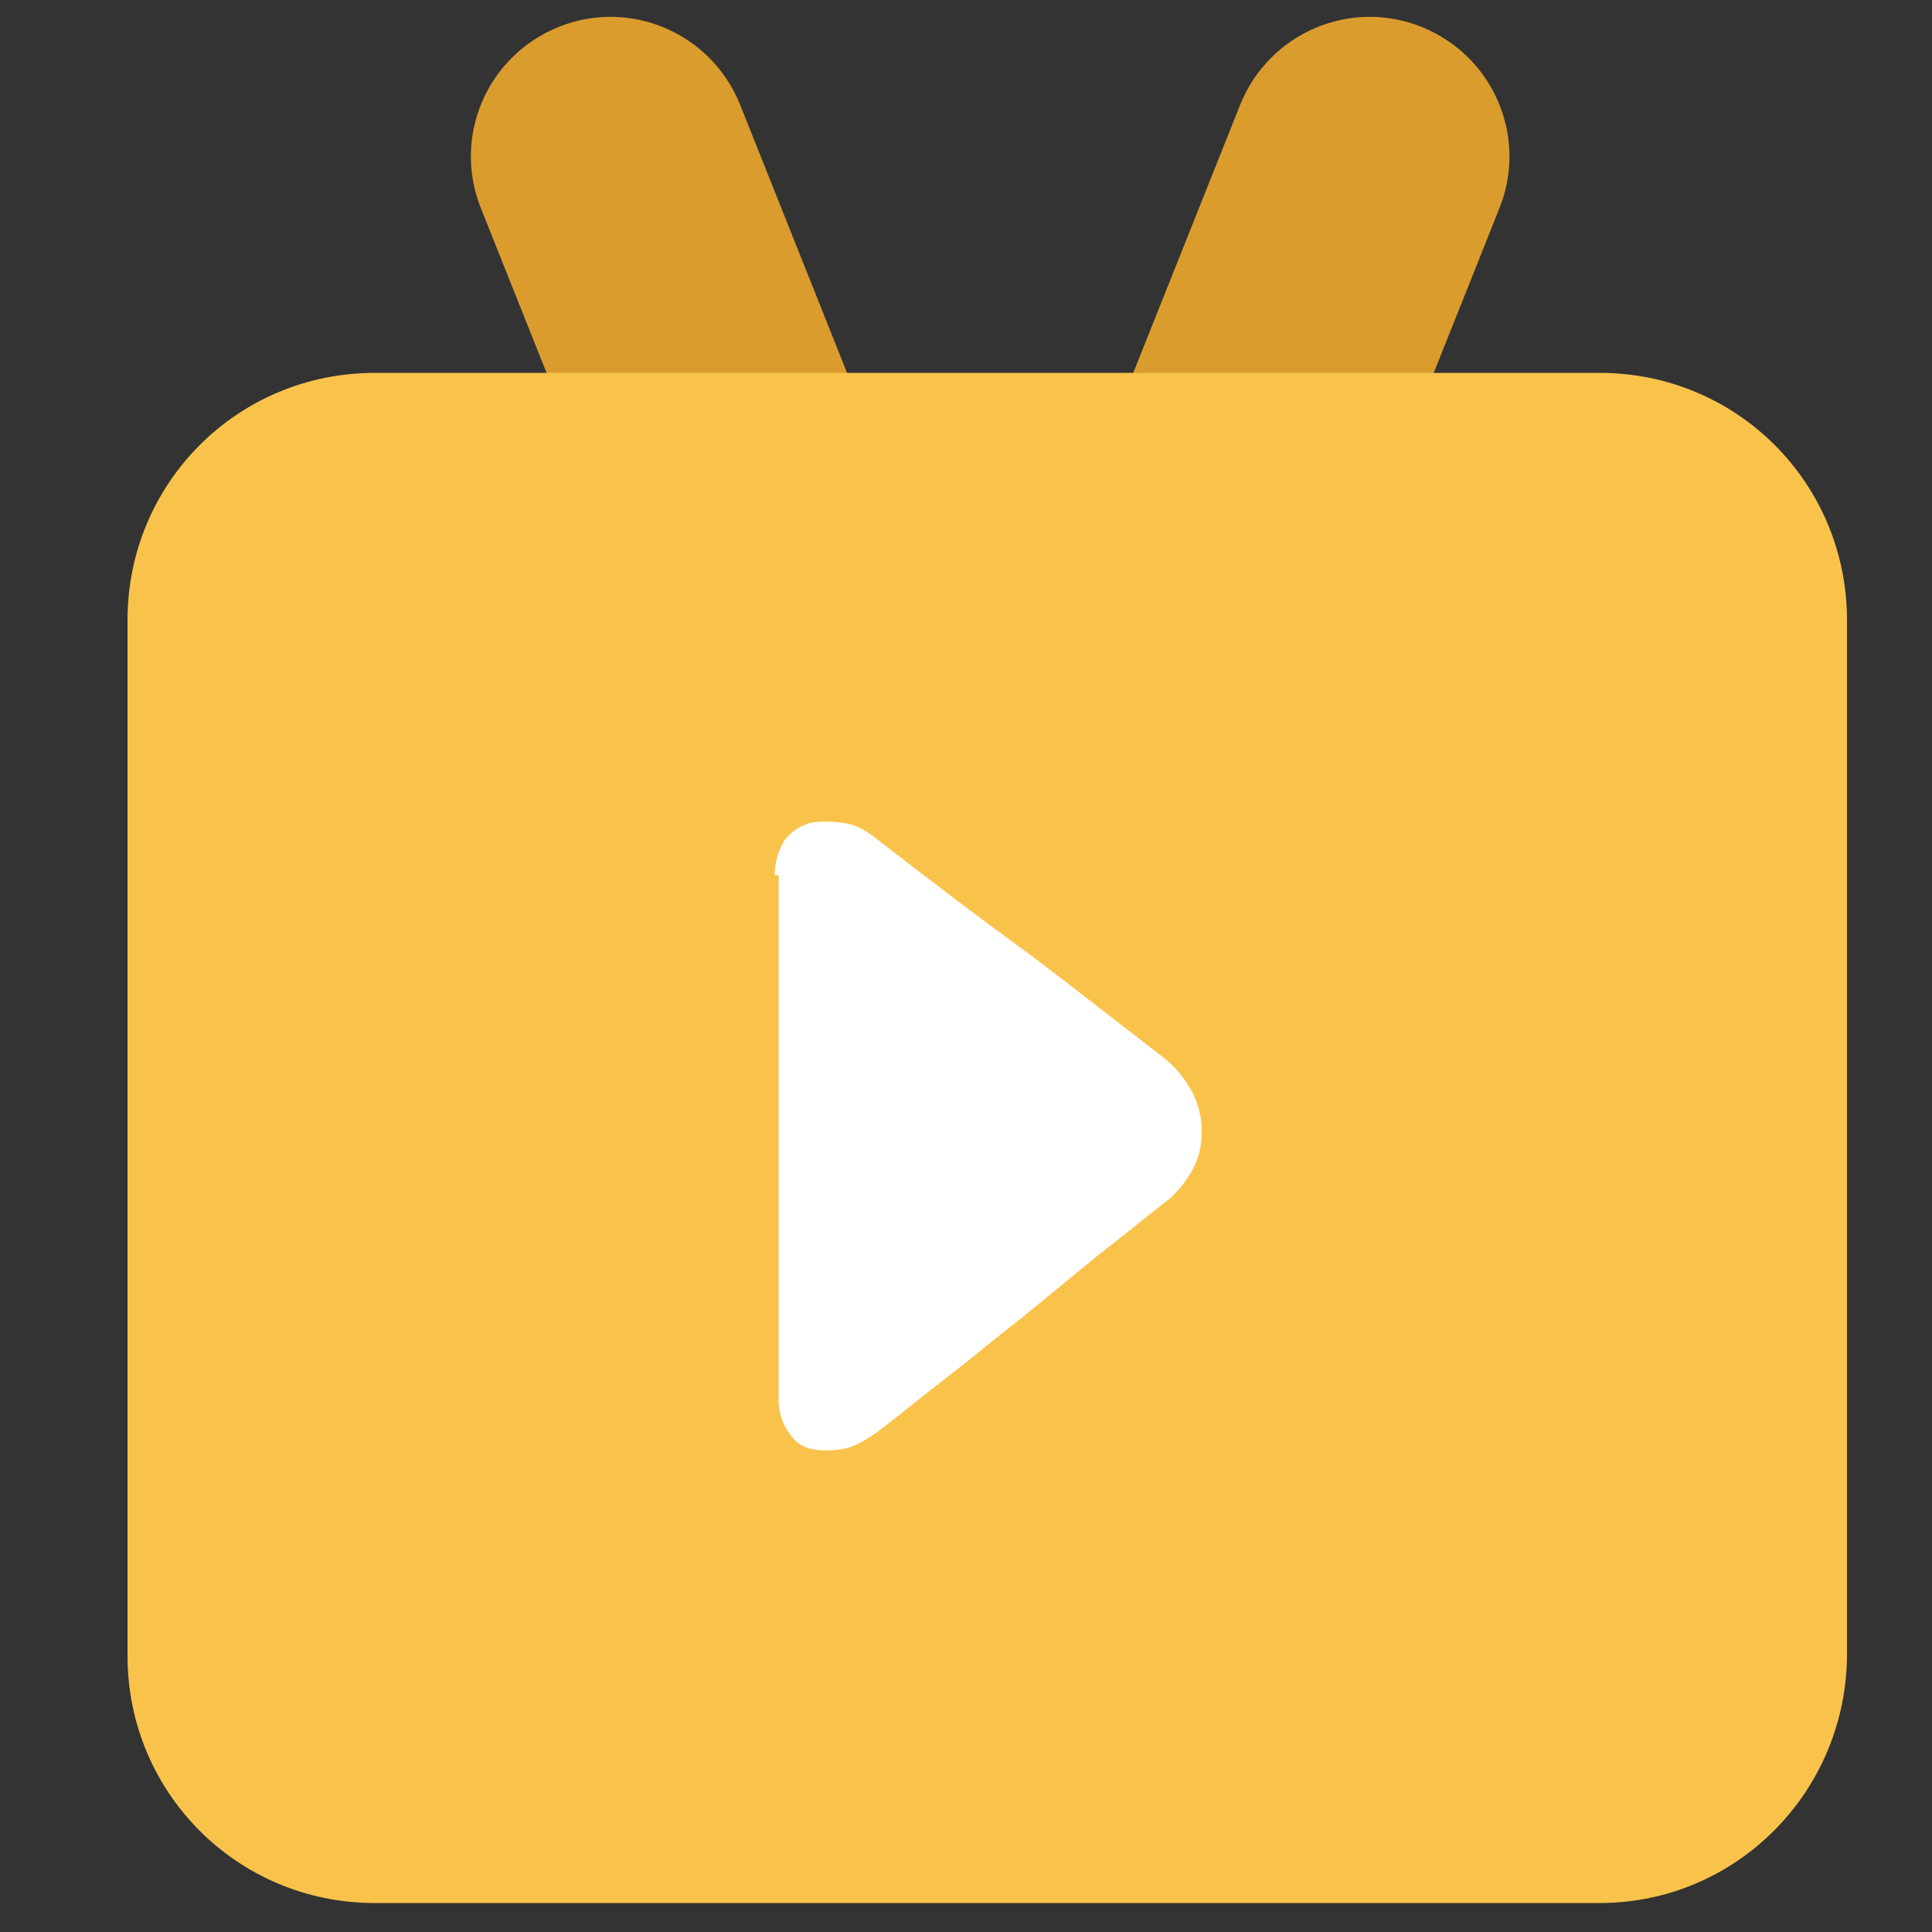 <?xml version="1.0" standalone="no"?><!DOCTYPE svg PUBLIC "-//W3C//DTD SVG 1.1//EN" "http://www.w3.org/Graphics/SVG/1.1/DTD/svg11.dtd"><svg t="1640839171942" class="icon" viewBox="0 0 1024 1024" version="1.1" xmlns="http://www.w3.org/2000/svg" p-id="1196" xmlns:xlink="http://www.w3.org/1999/xlink" width="200" height="200"><rect x="0" y="0" width="1024" height="1024" fill="#333333" stroke="none"/><defs><style type="text/css"></style></defs><path d="M417.792 318.464c-37.888 15.36-80.896-3.072-96.256-40.96l-66.56-166.912c-15.36-37.888 3.072-80.896 40.96-96.256s80.896 3.072 96.256 40.96l66.56 166.912c15.36 37.888-3.072 80.896-40.96 96.256zM631.808 318.464c37.888 15.36 80.896-3.072 96.256-40.96l66.56-166.912c15.36-37.888-3.072-80.896-40.96-96.256s-80.896 3.072-96.256 40.96l-66.56 166.912c-15.36 37.888 3.072 80.896 40.96 96.256z" fill="#DB9C2E" p-id="1197"></path><path d="M847.872 1008.64H198.656c-72.704 0-131.072-58.368-131.072-131.072V328.704c0-72.704 58.368-131.072 131.072-131.072h649.216c72.704 0 131.072 58.368 131.072 131.072v547.84c0 72.704-58.368 132.096-131.072 132.096z" fill="#F9C34B" p-id="1198"></path><path d="M410.624 463.872c0-7.168 2.048-13.312 5.12-18.432 3.072-4.096 7.168-7.168 13.312-9.216 5.12-1.024 11.264-1.024 18.432 0s13.312 5.12 19.456 10.24c26.624 20.48 53.248 40.96 78.848 59.392 25.6 19.456 49.152 37.888 71.68 55.296 6.144 5.12 10.24 10.24 14.336 17.408 3.072 6.144 5.12 13.312 5.12 20.48s-1.024 13.312-4.096 19.456c-3.072 6.144-7.168 11.264-12.288 16.384-13.312 10.24-25.6 20.48-38.912 30.72l-39.936 32.768c-13.312 10.24-26.624 21.504-39.936 31.744-13.312 10.24-25.6 20.48-37.888 29.696-6.144 4.096-11.264 7.168-17.408 8.192-6.144 1.024-11.264 1.024-16.384 0s-9.216-4.096-12.288-9.216c-3.072-4.096-5.12-10.24-5.12-16.384v-36.864-241.664h-2.048z" fill="#FFFFFF" p-id="1199"></path></svg>